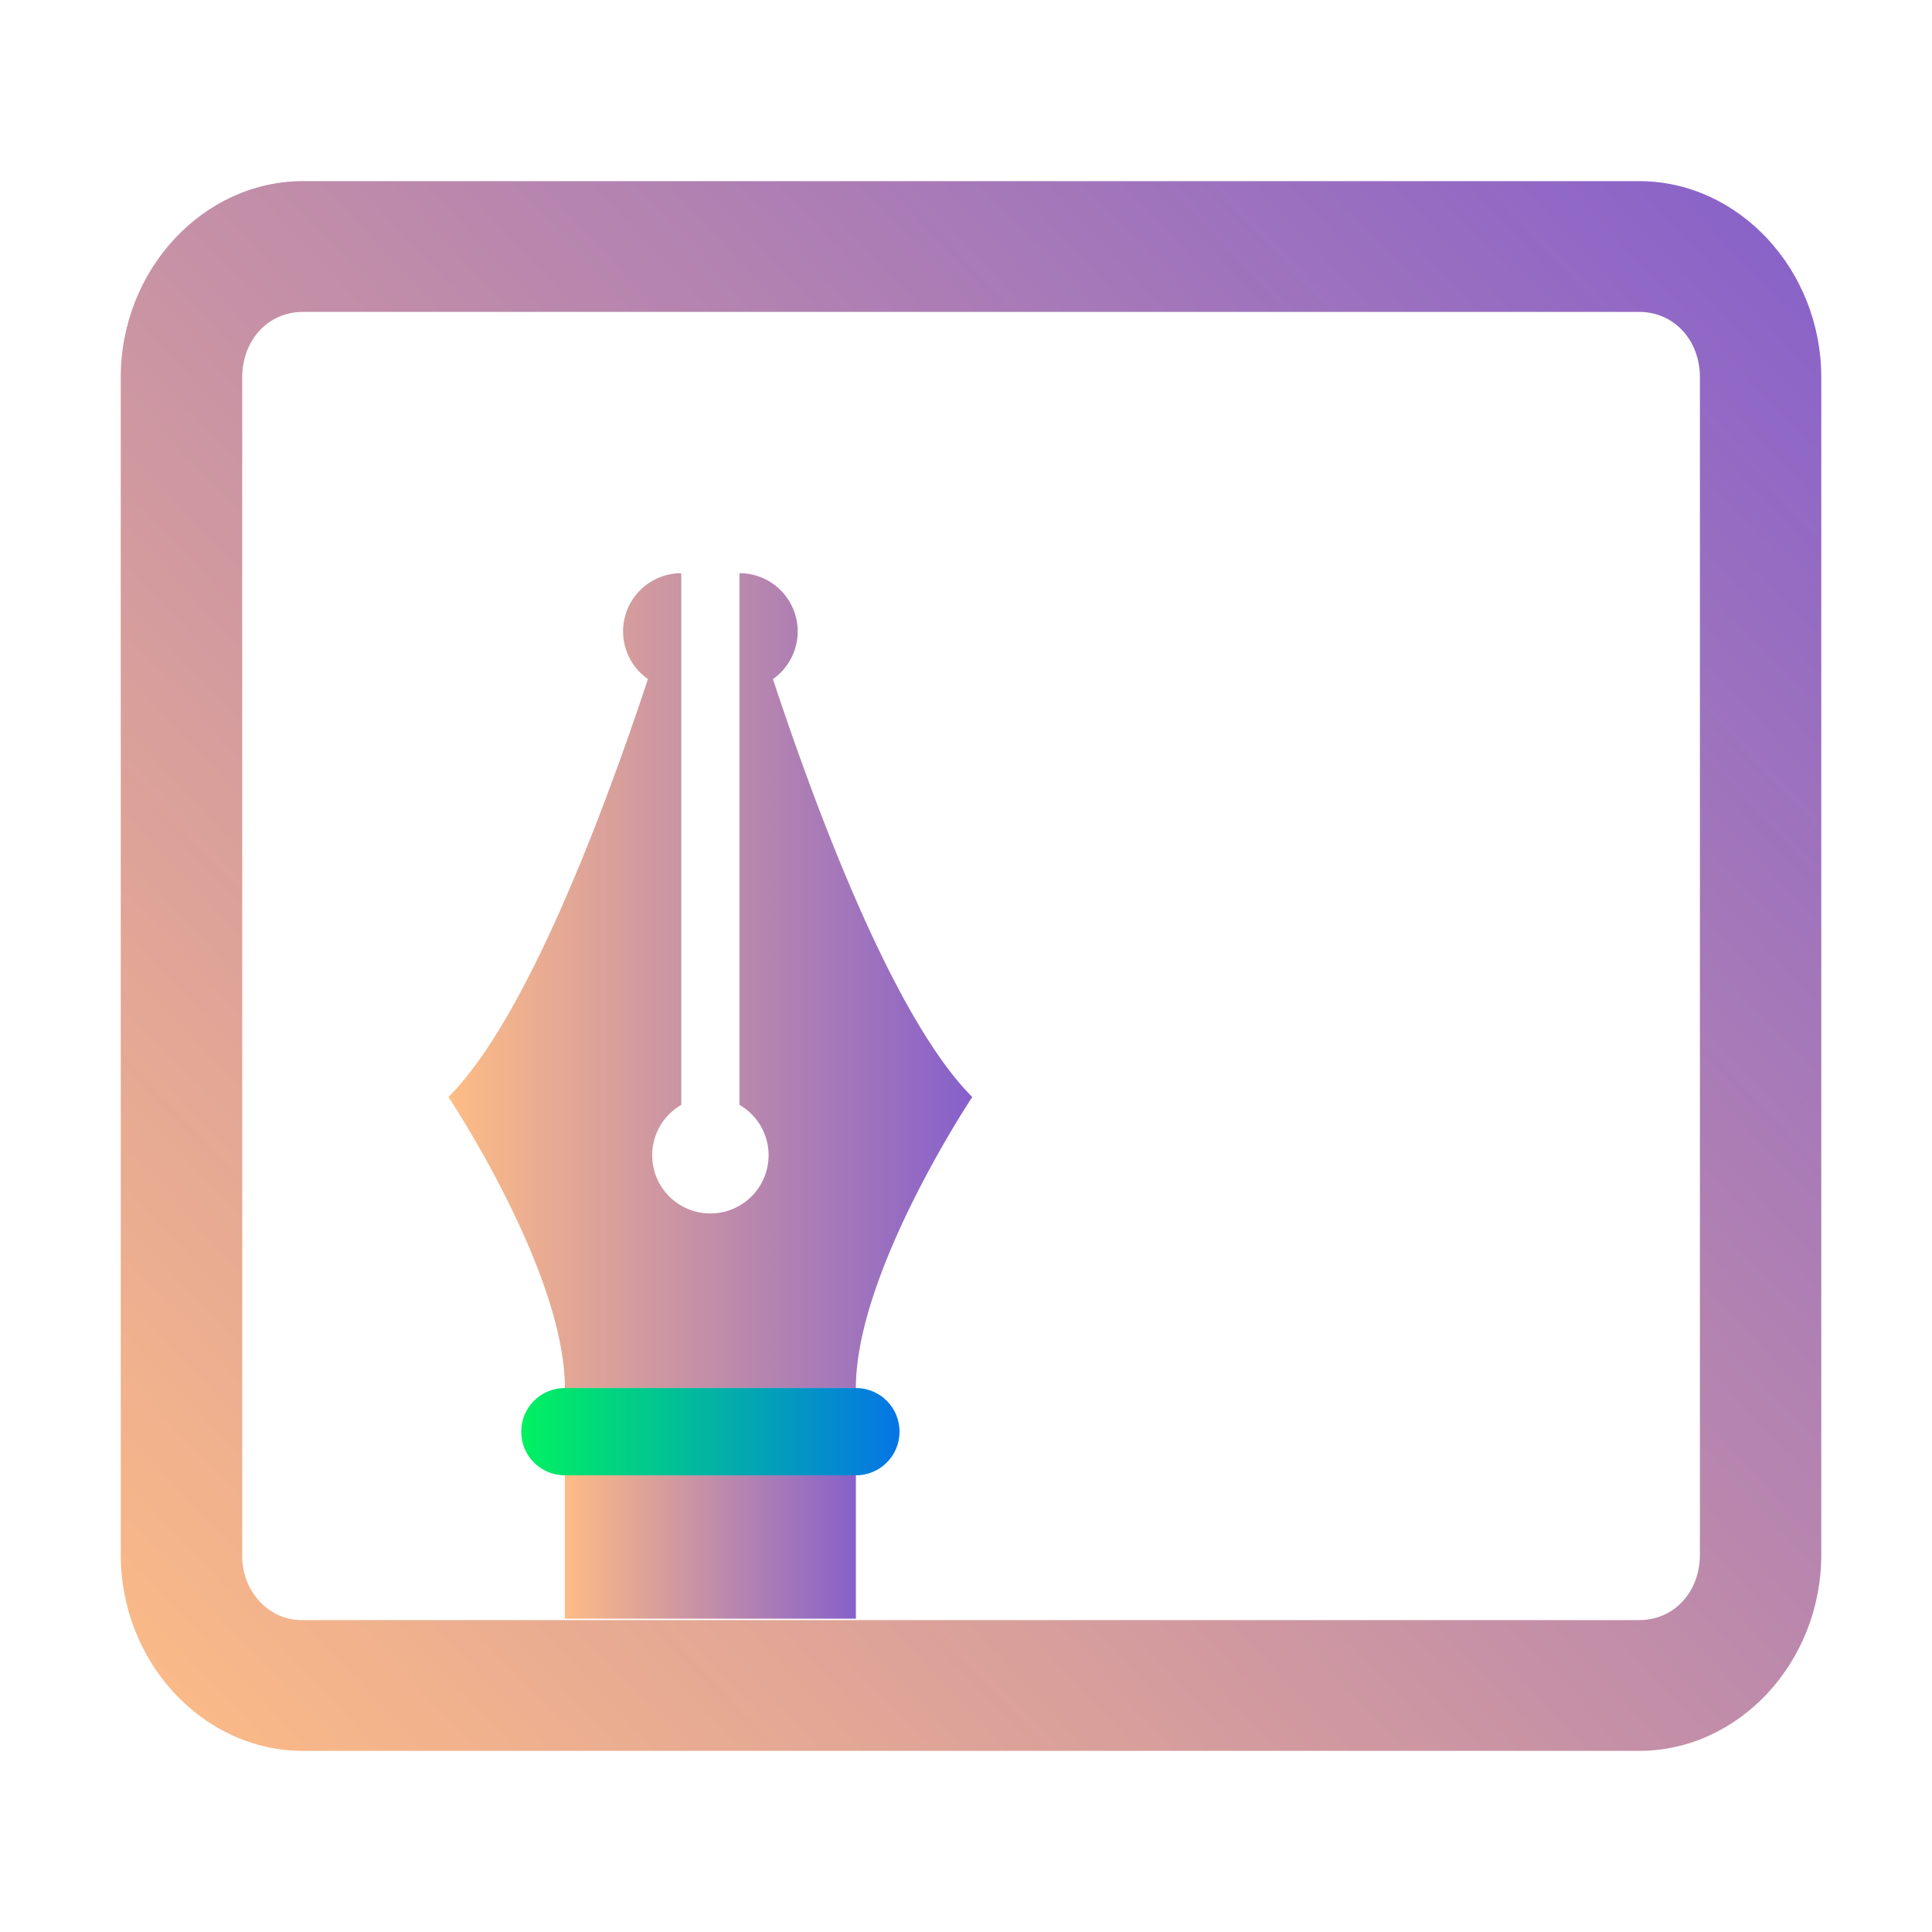 <?xml version="1.0" encoding="UTF-8" standalone="no"?>
<svg
   width="16"
   height="16"
   version="1.1"
   id="svg22"
   sodipodi:docname="calligrawords.svg"
   inkscape:version="1.3.2 (091e20ef0f, 2023-11-25)"
   xmlns:inkscape="http://www.inkscape.org/namespaces/inkscape"
   xmlns:sodipodi="http://sodipodi.sourceforge.net/DTD/sodipodi-0.dtd"
   xmlns:xlink="http://www.w3.org/1999/xlink"
   xmlns="http://www.w3.org/2000/svg"
   xmlns:svg="http://www.w3.org/2000/svg">
  <sodipodi:namedview
     id="namedview22"
     pagecolor="#ffffff"
     bordercolor="#000000"
     borderopacity="0.25"
     inkscape:showpageshadow="2"
     inkscape:pageopacity="0.0"
     inkscape:pagecheckerboard="0"
     inkscape:deskcolor="#d1d1d1"
     showgrid="false"
     inkscape:zoom="24.090573"
     inkscape:cx="9.8793831"
     inkscape:cy="8.8623878"
     inkscape:window-width="1920"
     inkscape:window-height="994"
     inkscape:window-x="0"
     inkscape:window-y="0"
     inkscape:window-maximized="1"
     inkscape:current-layer="svg22">
    <inkscape:grid
       id="grid22"
       units="px"
       originx="0"
       originy="0"
       spacingx="1"
       spacingy="1"
       empcolor="#0099e5"
       empopacity="0.302"
       color="#0099e5"
       opacity="0.149"
       empspacing="5"
       dotted="false"
       gridanglex="30"
       gridanglez="30"
       visible="false" />
  </sodipodi:namedview>
  <defs
     id="defs22">
    <style
       id="current-color-scheme"
       type="text/css">
   .ColorScheme-Text { color:#d5c289; } .ColorScheme-Highlight { color:#5294e2; }
  </style>
    <linearGradient
       id="arrongin"
       x1="0%"
       x2="0%"
       y1="0%"
       y2="100%">
      <stop
         offset="0%"
         style="stop-color:#dd9b44; stop-opacity:1"
         id="stop1" />
      <stop
         offset="100%"
         style="stop-color:#ad6c16; stop-opacity:1"
         id="stop2" />
    </linearGradient>
    <linearGradient
       id="aurora"
       x1="0%"
       x2="0%"
       y1="0%"
       y2="100%">
      <stop
         offset="0%"
         style="stop-color:#09D4DF; stop-opacity:1"
         id="stop3" />
      <stop
         offset="100%"
         style="stop-color:#9269F4; stop-opacity:1"
         id="stop4" />
    </linearGradient>
    <linearGradient
       id="fitdance"
       x1="0%"
       x2="0%"
       y1="0%"
       y2="100%">
      <stop
         offset="0%"
         style="stop-color:#1AD6AB; stop-opacity:1"
         id="stop5" />
      <stop
         offset="100%"
         style="stop-color:#329DB6; stop-opacity:1"
         id="stop6" />
    </linearGradient>
    <linearGradient
       id="oomox"
       x1="0.926"
       x2="0.926"
       y1="2.198"
       y2="15.16"
       gradientTransform="matrix(1.157,0,0,1.08,-0.571,-1.374)"
       gradientUnits="userSpaceOnUse">
      <stop
         offset="0%"
         style="stop-color:#303b3d; stop-opacity:1"
         id="stop7" />
      <stop
         offset="100%"
         style="stop-color:#bc985d; stop-opacity:1"
         id="stop8" />
    </linearGradient>
    <linearGradient
       id="rainblue"
       x1="0%"
       x2="0%"
       y1="0%"
       y2="100%">
      <stop
         offset="0%"
         style="stop-color:#00F260; stop-opacity:1"
         id="stop9" />
      <stop
         offset="100%"
         style="stop-color:#0575E6; stop-opacity:1"
         id="stop10" />
    </linearGradient>
    <linearGradient
       id="sunrise"
       x1="0%"
       x2="0%"
       y1="0%"
       y2="100%">
      <stop
         offset="0%"
         style="stop-color: #FF8501; stop-opacity:1"
         id="stop11" />
      <stop
         offset="100%"
         style="stop-color: #FFCB01; stop-opacity:1"
         id="stop12" />
    </linearGradient>
    <linearGradient
       id="telinkrin"
       x1="0%"
       x2="0%"
       y1="0%"
       y2="100%">
      <stop
         offset="0%"
         style="stop-color: #b2ced6; stop-opacity:1"
         id="stop13" />
      <stop
         offset="100%"
         style="stop-color: #6da5b7; stop-opacity:1"
         id="stop14" />
    </linearGradient>
    <linearGradient
       id="60spsycho"
       x1="0%"
       x2="0%"
       y1="0%"
       y2="100%">
      <stop
         offset="0%"
         style="stop-color: #df5940; stop-opacity:1"
         id="stop15" />
      <stop
         offset="25%"
         style="stop-color: #d8d15f; stop-opacity:1"
         id="stop16" />
      <stop
         offset="50%"
         style="stop-color: #e9882a; stop-opacity:1"
         id="stop17" />
      <stop
         offset="100%"
         style="stop-color: #279362; stop-opacity:1"
         id="stop18" />
    </linearGradient>
    <linearGradient
       id="90ssummer"
       x1="0%"
       x2="0%"
       y1="0%"
       y2="100%">
      <stop
         offset="0%"
         style="stop-color: #f618c7; stop-opacity:1"
         id="stop19" />
      <stop
         offset="20%"
         style="stop-color: #94ffab; stop-opacity:1"
         id="stop20" />
      <stop
         offset="50%"
         style="stop-color: #fbfd54; stop-opacity:1"
         id="stop21" />
      <stop
         offset="100%"
         style="stop-color: #0f83ae; stop-opacity:1"
         id="stop22" />
    </linearGradient>
    <linearGradient
       id="linearGradient24"
       x1="0"
       x2="0"
       y1="0"
       y2="1">
      <stop
         offset="0%"
         style="stop-color:#febc85;stop-opacity:1"
         id="stop23" />
      <stop
         offset="1"
         style="stop-color:#8660cb;stop-opacity:1"
         id="stop24" />
    </linearGradient>
    <linearGradient
       inkscape:collect="always"
       xlink:href="#linearGradient24"
       id="linearGradient26"
       x1="0.5"
       y1="15"
       x2="15.5"
       y2="1"
       gradientUnits="userSpaceOnUse"
       gradientTransform="matrix(0.939,0,0,0.929,0.531,0.571)" />
    <linearGradient
       inkscape:collect="always"
       xlink:href="#linearGradient24"
       id="linearGradient28"
       x1="23"
       y1="27"
       x2="41"
       y2="27"
       gradientUnits="userSpaceOnUse" />
    <linearGradient
       inkscape:collect="always"
       xlink:href="#rainblue"
       id="linearGradient30"
       x1="13.275"
       y1="37.574"
       x2="26.275"
       y2="37.574"
       gradientUnits="userSpaceOnUse" />
    <linearGradient
       inkscape:collect="always"
       xlink:href="#linearGradient24"
       id="linearGradient32"
       x1="14.775"
       y1="41.037"
       x2="24.775"
       y2="41.037"
       gradientUnits="userSpaceOnUse" />
  </defs>
  <path
     class="ColorScheme-Text"
     d="M 2.509,1.5 C 1.682,1.5 1,2.235 1,3.125 v 9.75 c 0,0.892 0.682,1.625 1.509,1.625 H 13.574 c 0.827,0 1.509,-0.733 1.509,-1.625 V 3.125 c 0,-0.89 -0.682,-1.625 -1.509,-1.625 z m 0,1.083 h 3.521 1.006 v 0 h 3.823 v 0 0 0 h 2.716 c 0.288,0 0.503,0.233 0.503,0.542 v 9.75 c 0,0.31 -0.215,0.542 -0.503,0.542 H 2.509 C 2.228,13.424 1.999,13.177 2.006,12.875 V 3.125 c 0,-0.309 0.215,-0.542 0.503,-0.542 z m 4.527,0 h 2.012 v 0 0 z"
     font-family="sans-serif"
     font-weight="400"
     overflow="visible"
     id="path22"
     sodipodi:nodetypes="sssssssssscccccccssssccssccccc"
     style="fill:url(#linearGradient26);stroke-width:0.934" />
  <g
     stroke-linejoin="bevel"
     id="g4"
     transform="matrix(0.241,0,0,0.241,-1.829,1.614)">
    <path
       d="m 31,13 a 2,2 0 0 0 -2,2 2,2 0 0 0 0.855,1.637 C 28.39,21.06 25.71,28.29 23,31 c 0,0 4,6 4,10 h 10 c 0,-4 4,-10 4,-10 -2.71,-2.71 -5.387,-9.93 -6.85,-14.361 a 2,2 0 0 0 0.85,-1.64 2,2 0 0 0 -2,-2 v 18.27 A 2,2 0 1 1 31,31.27 V 17 Z"
       id="path2"
       style="fill:url(#linearGradient28)" />
    <g
       stroke-width="6.2"
       transform="translate(12.225,4.926)"
       id="g3">
      <rect
         x="14.775"
         y="38.074"
         width="10"
         height="5.926"
         rx="0"
         id="rect2"
         style="fill:url(#linearGradient32)" />
      <path
         d="m 14.775,36.074 h 10 c 0.831,0 1.5,0.669 1.5,1.5 0,0.831 -0.669,1.5 -1.5,1.5 h -10 c -0.831,0 -1.5,-0.669 -1.5,-1.5 0,-0.831 0.669,-1.5 1.5,-1.5"
         id="path3"
         style="fill:url(#linearGradient30)" />
    </g>
  </g>
</svg>
